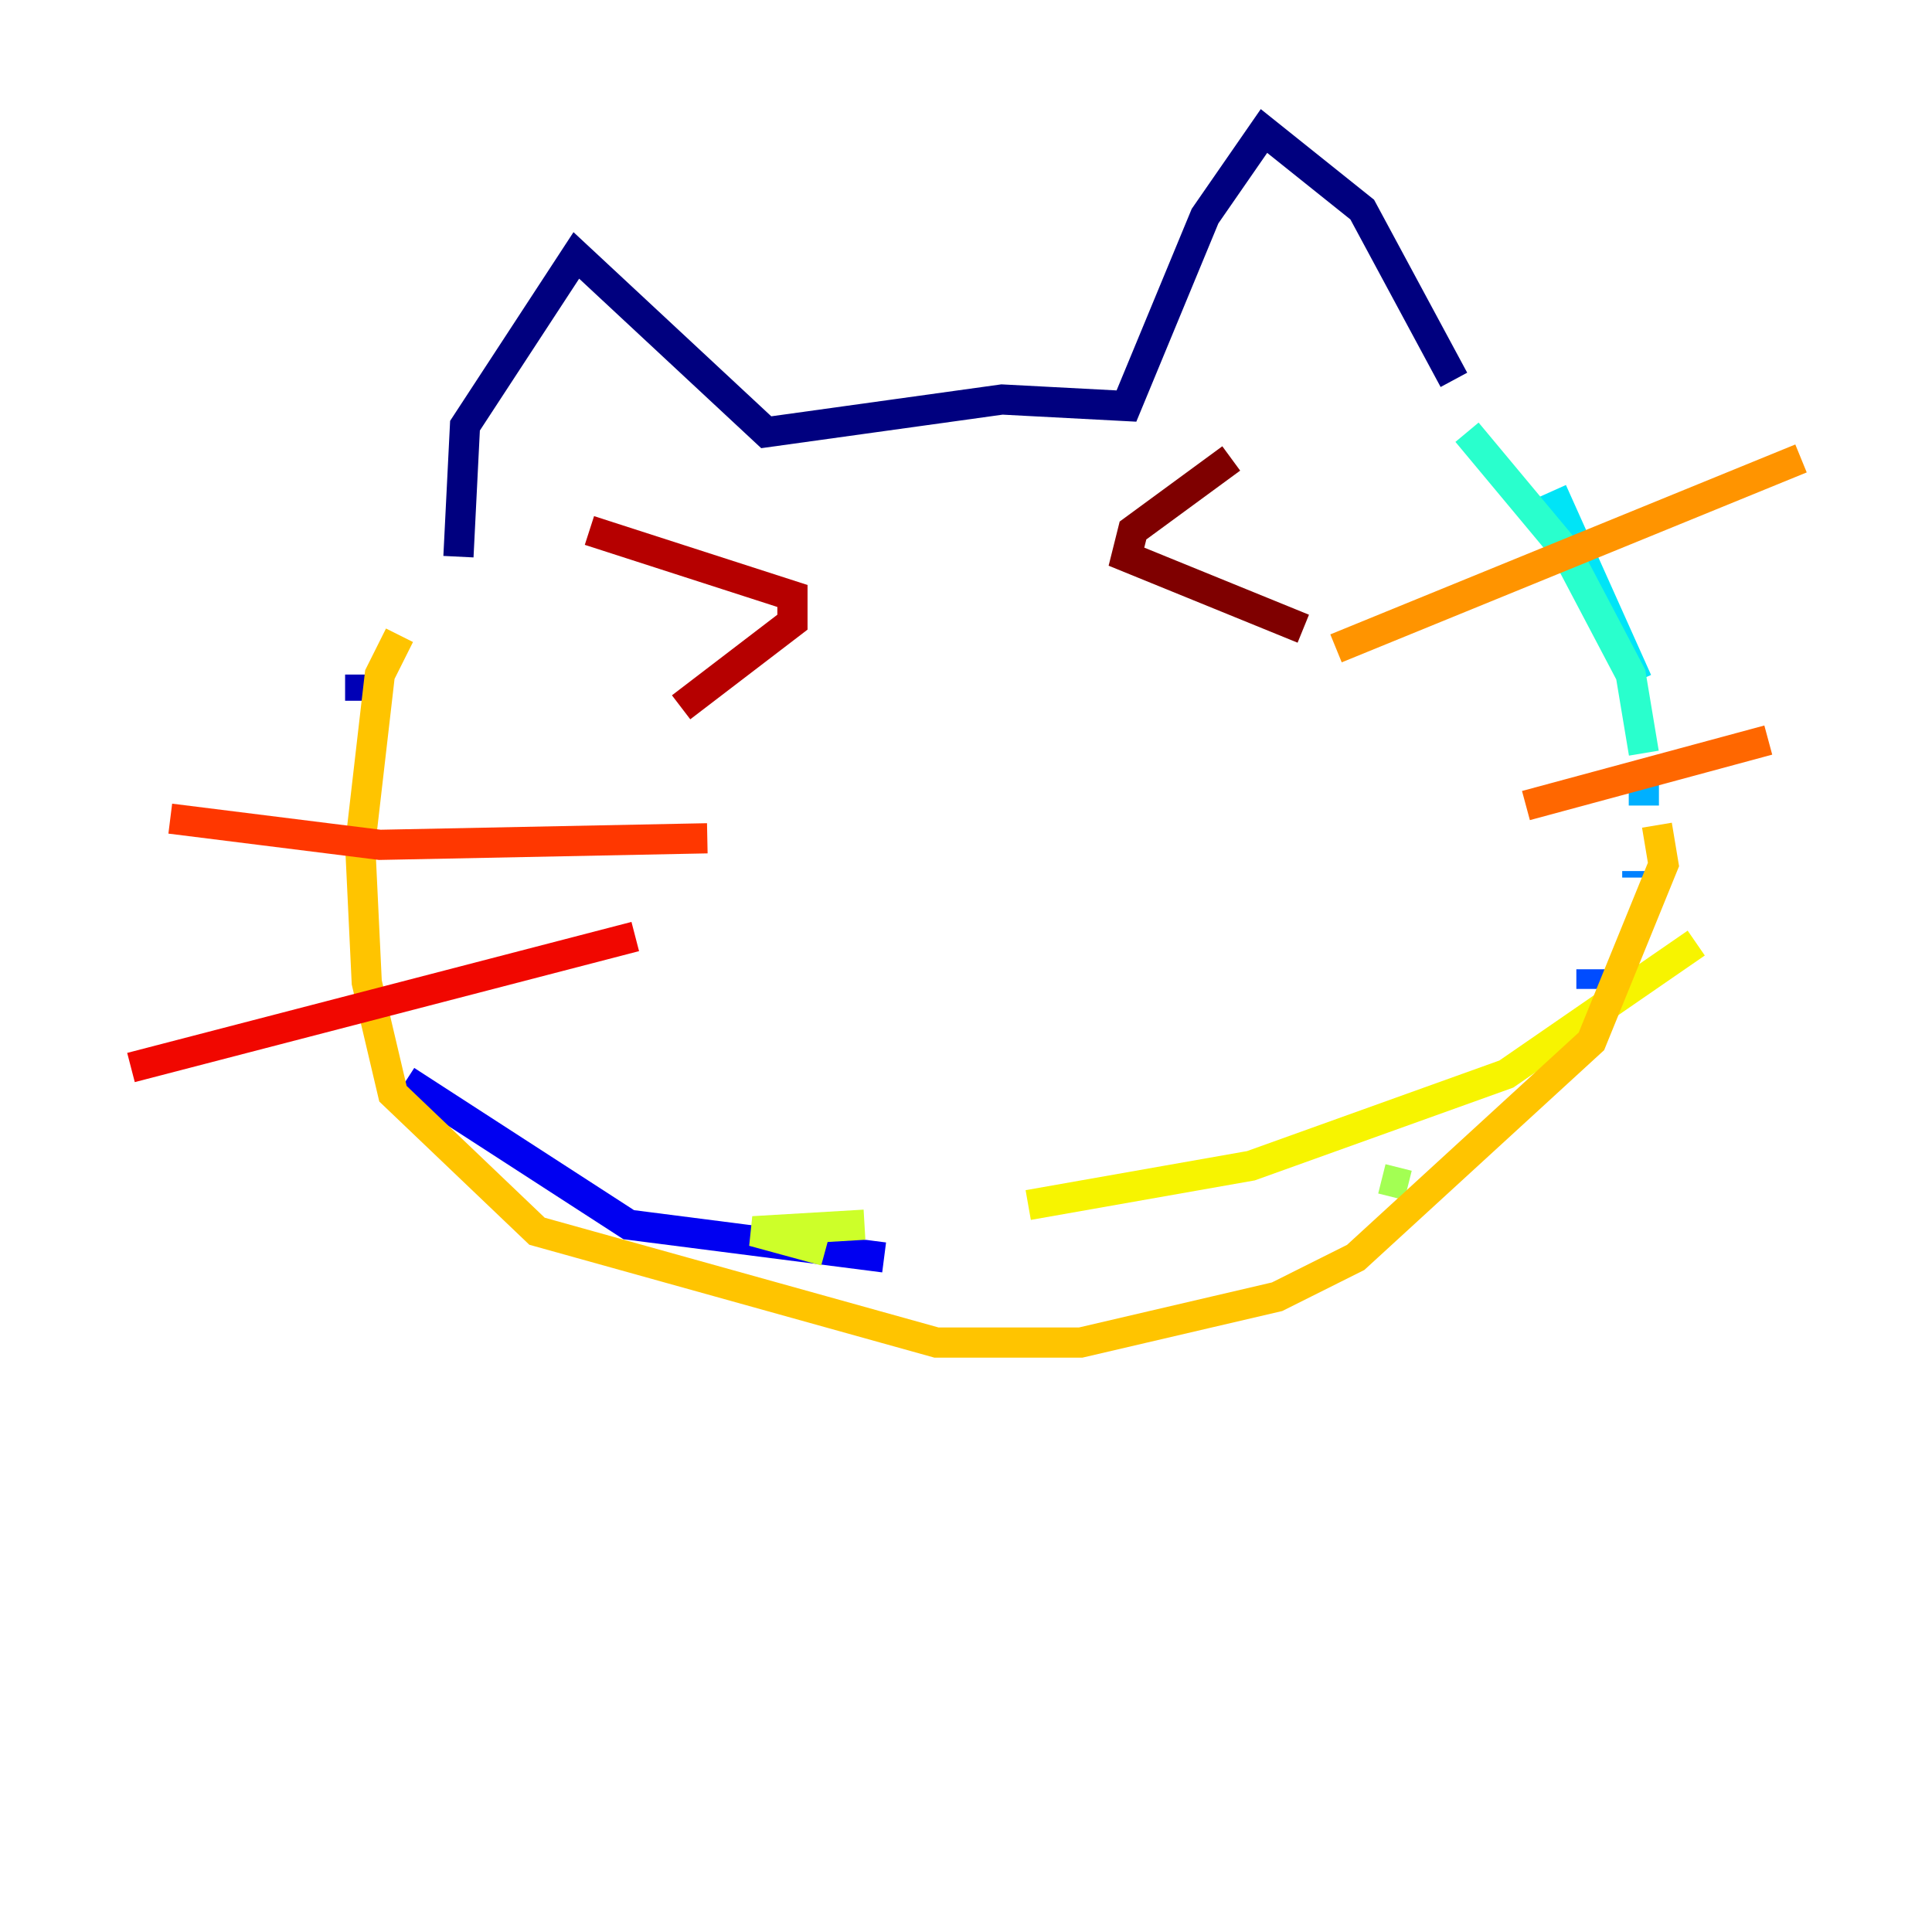 <?xml version="1.0" encoding="utf-8" ?>
<svg baseProfile="tiny" height="128" version="1.2" viewBox="0,0,128,128" width="128" xmlns="http://www.w3.org/2000/svg" xmlns:ev="http://www.w3.org/2001/xml-events" xmlns:xlink="http://www.w3.org/1999/xlink"><defs /><polyline fill="none" points="30.373,36.881 30.807,28.203 38.183,16.922 50.766,28.637 66.386,26.468 74.63,26.902 79.837,14.319 83.742,8.678 90.251,13.885 96.325,25.166" stroke="#00007f" stroke-width="2" /><polyline fill="none" points="23.864,44.691 23.864,46.427" stroke="#0000b6" stroke-width="2" /><polyline fill="none" points="26.902,71.593 41.654,81.139 58.576,83.308" stroke="#0000f1" stroke-width="2" /><polyline fill="none" points="101.532,70.291 101.532,70.291" stroke="#0018ff" stroke-width="2" /><polyline fill="none" points="105.437,65.519 105.437,64.217" stroke="#004cff" stroke-width="2" /><polyline fill="none" points="108.475,58.142 108.475,57.709" stroke="#0080ff" stroke-width="2" /><polyline fill="none" points="108.909,53.37 108.909,51.2" stroke="#00b0ff" stroke-width="2" /><polyline fill="none" points="108.475,45.125 102.834,32.542" stroke="#00e4f7" stroke-width="2" /><polyline fill="none" points="97.193,28.637 103.702,36.447 108.041,44.691 108.909,49.898" stroke="#29ffcd" stroke-width="2" /><polyline fill="none" points="107.173,52.068 107.173,52.068" stroke="#53ffa3" stroke-width="2" /><polyline fill="none" points="107.173,65.085 107.173,65.085" stroke="#7cff79" stroke-width="2" /><polyline fill="none" points="93.288,78.536 91.552,78.102" stroke="#a3ff53" stroke-width="2" /><polyline fill="none" points="54.671,82.875 49.898,81.573 57.275,81.139" stroke="#cdff29" stroke-width="2" /><polyline fill="none" points="68.122,79.837 82.875,77.234 99.797,71.159 112.38,62.481" stroke="#f7f400" stroke-width="2" /><polyline fill="none" points="26.468,42.088 25.166,44.691 23.864,55.973 24.298,65.085 26.034,72.461 35.58,81.573 62.047,88.949 71.593,88.949 84.61,85.912 89.817,83.308 105.437,68.99 110.21,57.275 109.776,54.671" stroke="#ffc400" stroke-width="2" /><polyline fill="none" points="88.515,42.956 119.322,30.373" stroke="#ff9400" stroke-width="2" /><polyline fill="none" points="101.098,53.37 117.153,49.031" stroke="#ff6700" stroke-width="2" /><polyline fill="none" points="11.281,54.237 25.166,55.973 46.861,55.539" stroke="#ff3700" stroke-width="2" /><polyline fill="none" points="8.678,70.725 42.088,62.047" stroke="#f10700" stroke-width="2" /><polyline fill="none" points="39.051,35.146 52.502,39.485 52.502,41.22 45.125,46.861" stroke="#b60000" stroke-width="2" /><polyline fill="none" points="81.573,30.373 75.064,35.146 74.63,36.881 86.346,41.654" stroke="#7f0000" stroke-width="2" /></svg>
